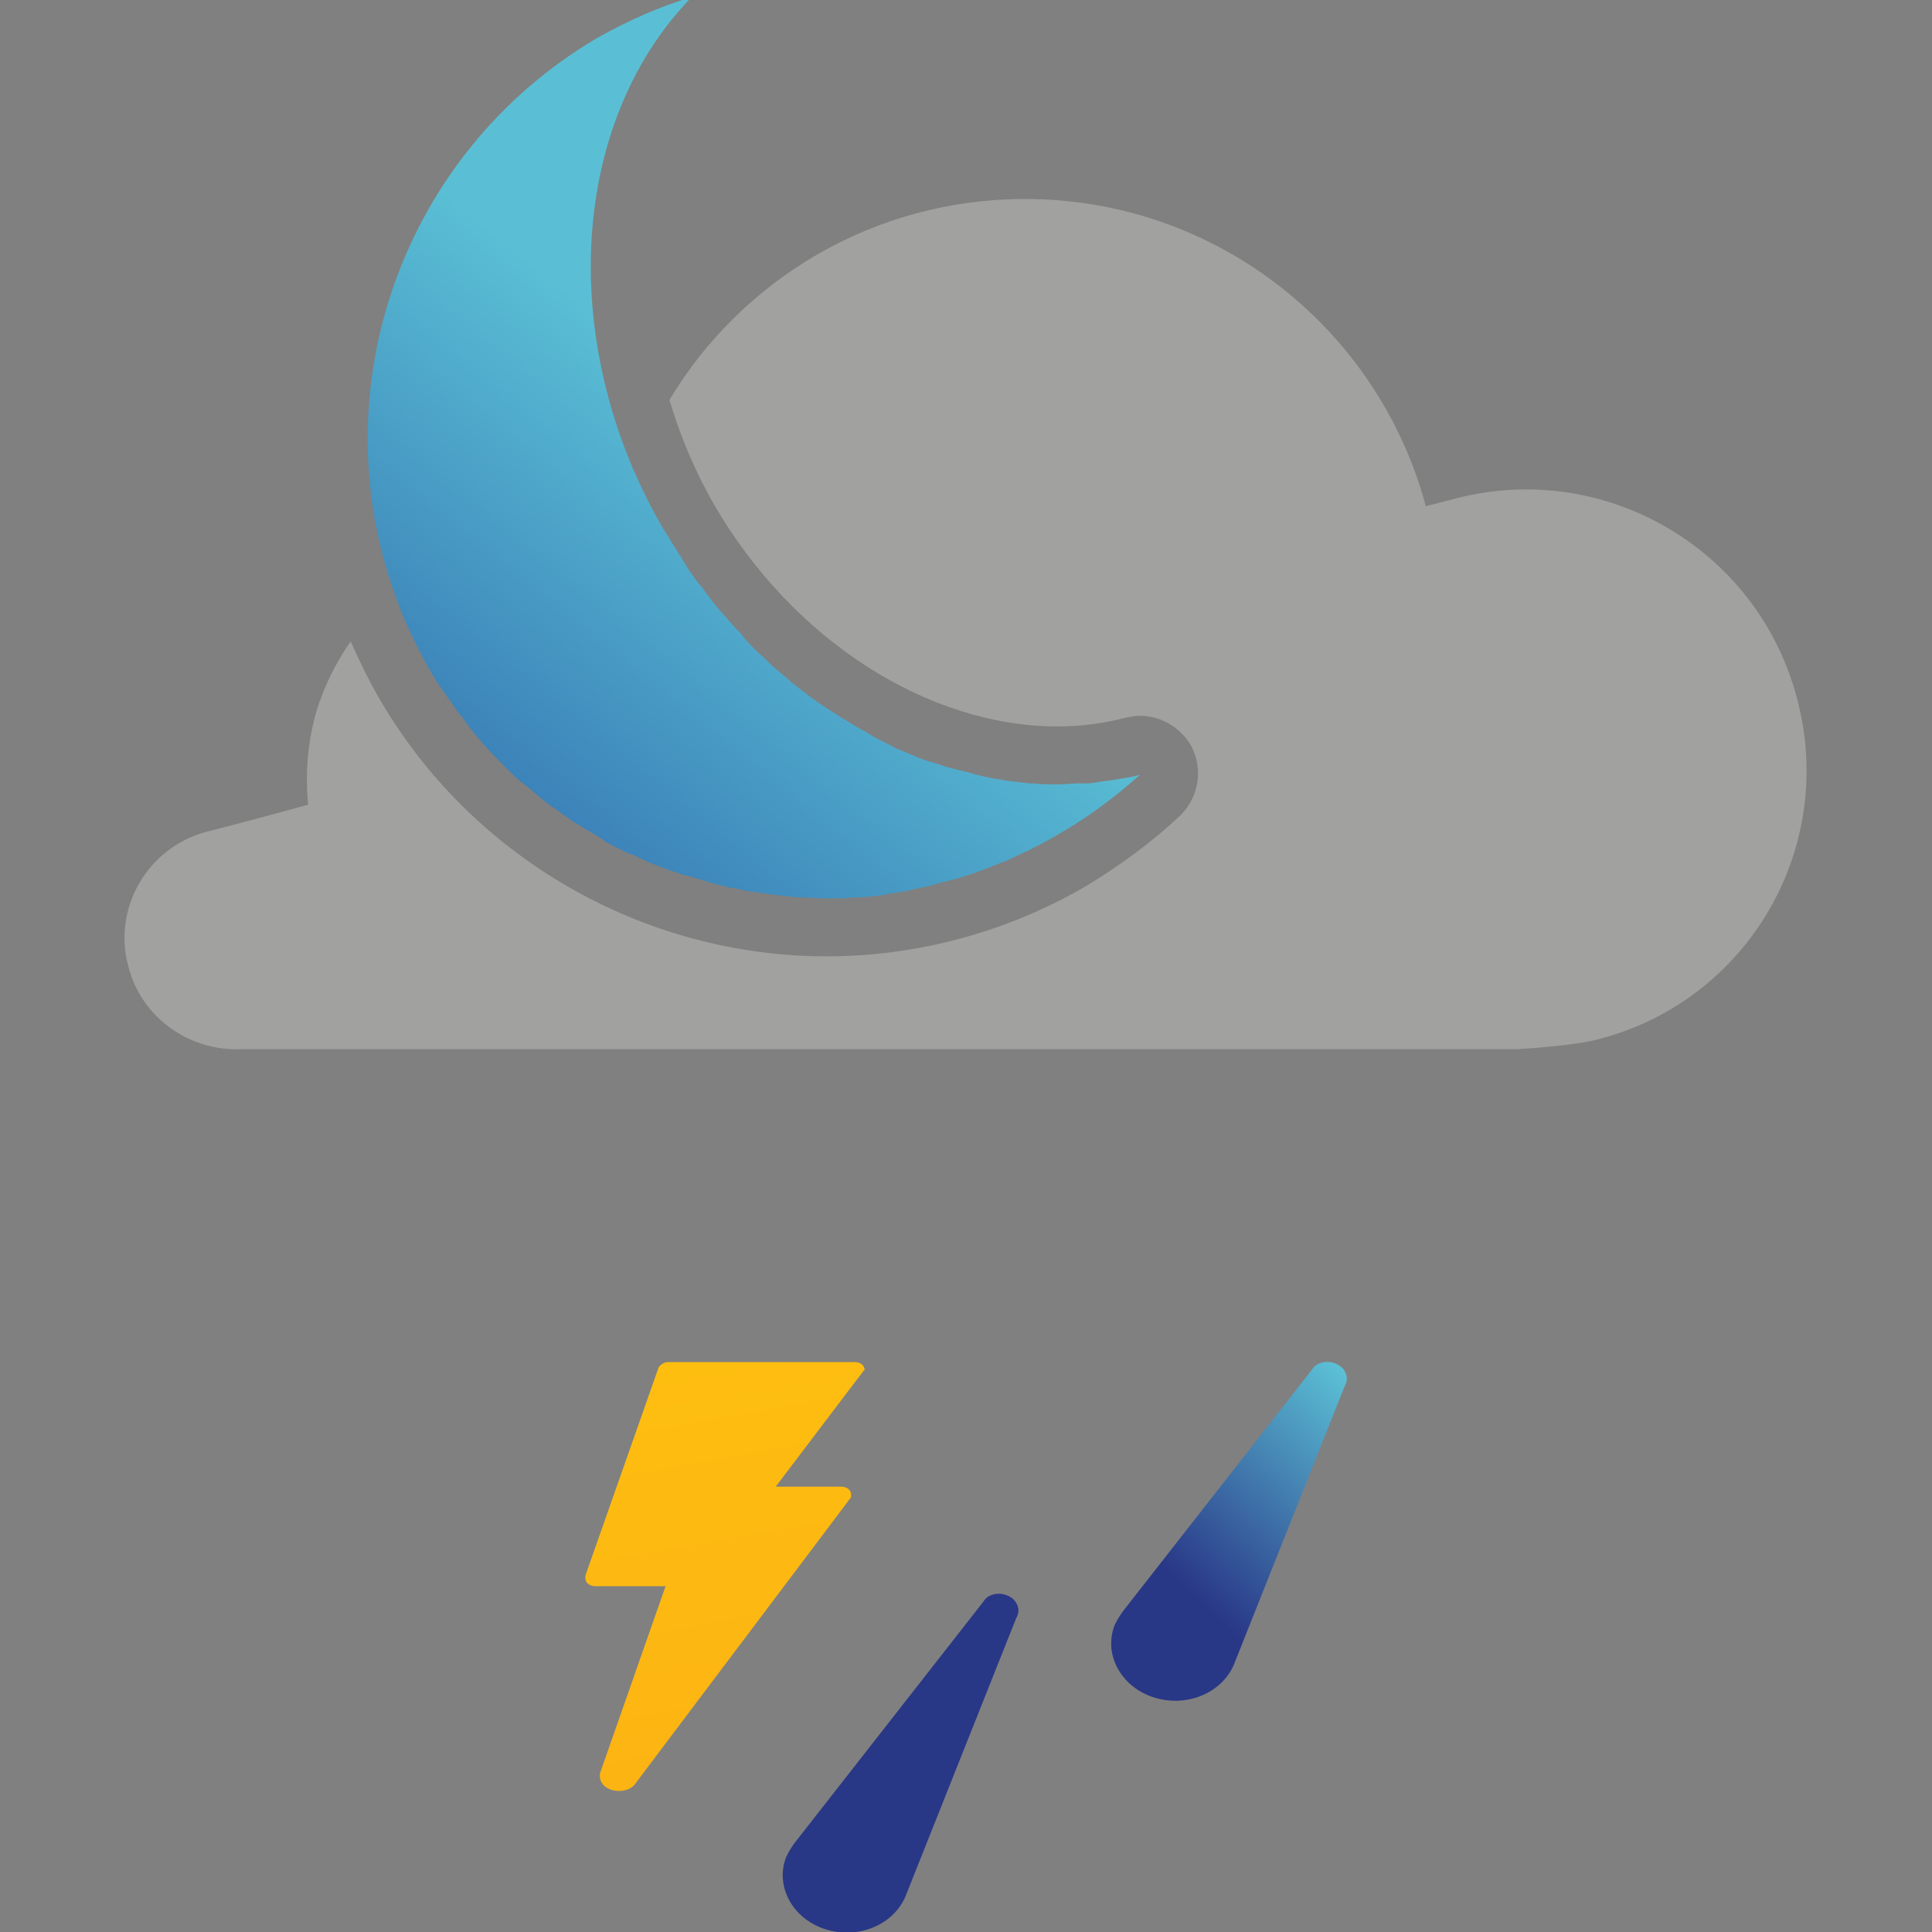 <svg xmlns="http://www.w3.org/2000/svg" viewBox="0 0 200 200"><rect x="0" y="0" width="200" height="200" fill="#808080" stroke="none"/><linearGradient id="a" gradientUnits="userSpaceOnUse" x1="-37.055" y1="-167.405" x2="-27.757" y2="-167.405" gradientTransform="matrix(4.975 27.578 27.544 -4.981 4979.98 304.43)"><stop offset="0" stop-color="#febf10"/><stop offset="1" stop-color="#f58020"/></linearGradient><path fill="url(#a)" d="M89.5 141.8c0-.5-.5-.8-1-.8H69.2c-.5 0-.8.3-1 .5l-7.6 21.6v.3c0 .5.5.8 1 .8h7.3l-6.8 19.4v.3c0 .8.8 1.5 2 1.5.7 0 1.4-.3 1.7-.8L88.1 155v-.3c0-.5-.5-.8-1-.8h-6.8l9.1-12 .1-.1z"/><linearGradient id="b" gradientUnits="userSpaceOnUse" x1="521.596" y1="-114.889" x2="502.894" y2="-134.944" gradientTransform="matrix(1 0 0 -1 -252 149)"><stop offset="0" stop-color="#5bbfd5"/><stop offset="1" stop-color="#293787"/></linearGradient><path fill="url(#b)" d="M105.3 167.3c.4-.9-.2-1.9-1.2-2.2-.9-.3-1.9 0-2.3.7l-19.4 24.8c-.4.5-.7 1-1 1.6-1.2 3 .6 6.4 4 7.5 3.4 1.1 7-.4 8.3-3.3l11.5-28.9.1-.2z"/><linearGradient id="c" gradientUnits="userSpaceOnUse" x1="521.596" y1="-114.889" x2="502.894" y2="-134.944" gradientTransform="matrix(1 0 0 -1 -252 149)"><stop offset="0" stop-color="#5bbfd5"/><stop offset="1" stop-color="#293787"/></linearGradient><path fill="url(#c)" d="M139.3 143.3c.4-.9-.2-1.9-1.2-2.2-.9-.3-1.9 0-2.3.7l-19.4 24.8c-.4.5-.7 1-1 1.6-1.2 3 .6 6.4 4 7.5 3.4 1.1 7-.4 8.3-3.3l11.5-28.9.1-.2z"/><linearGradient id="d" gradientUnits="userSpaceOnUse" x1="859.54" y1="-268.58" x2="874.714" y2="-302.662" gradientTransform="matrix(1 0 0 -1 -610 -6)"><stop offset="0" stop-color="#a1a1a0"/><stop offset="1" stop-color="#fff"/></linearGradient><path fill="url(#d)" d="M186 72.2c-4.1-15.4-19.9-24.6-35.3-20.6 0 0-1.1.3-3.1.8-4.9-18.3-21.6-31.8-41.5-31.8-15.6 0-29.3 8.3-36.8 20.8 1.1 3.7 2.6 7.3 4.6 10.8 8.1 14 22.1 23 35.6 23 2.4 0 4.7-.3 7-.9.5-.1 1-.2 1.5-.2 2.2 0 4.2 1.2 5.3 3.1 1.3 2.4.8 5.4-1.2 7.3-3 2.8-6.3 5.2-9.8 7.3-8.1 4.7-17.4 7.2-26.7 7.2-19.1 0-36.9-10.3-46.4-26.8-1.1-1.9-2-3.8-2.9-5.8-1.6 2.3-2.9 4.9-3.7 7.8-.8 3.1-1 6.2-.7 9.1-6.5 1.8-10.5 2.8-10.5 2.8-6.1 1.6-9.8 7.9-8.1 14 1.4 5.4 6.5 8.8 11.8 8.5h132.1s5.5-.3 8.2-1c15.6-4 24.8-19.9 20.6-35.4z"/><linearGradient id="e" gradientUnits="userSpaceOnUse" x1="220.835" y1="160.98" x2="153.258" y2="244.43"><stop offset="0" stop-color="#5abfd5"/><stop offset="1" stop-color="#0f298f"/></linearGradient><path fill="url(#e)" d="M118 80.2c-.6.2-1.3.3-1.9.4-.2 0-.4.1-.6.1-.4.1-.9.1-1.4.2-.2 0-.4.1-.7.1-.5.1-.9.1-1.4.1h-.5c-.6 0-1.3.1-1.9.1h-.1c-.8 0-1.6 0-2.5-.1h-.4c-.8-.1-1.7-.2-2.5-.3-.2 0-.3-.1-.5-.1-.8-.1-1.7-.3-2.5-.5-.1 0-.2 0-.3-.1l-2.4-.6c-.1 0-.3-.1-.4-.1-.8-.3-1.6-.5-2.5-.8-.2-.1-.3-.1-.5-.2-.8-.3-1.6-.7-2.4-1-.1-.1-.2-.1-.3-.2-.8-.4-1.5-.7-2.3-1.2-.1-.1-.2-.1-.3-.2-.8-.4-1.6-.9-2.4-1.4-.2-.1-.3-.2-.5-.3-.8-.5-1.5-1-2.3-1.5-.1-.1-.2-.2-.4-.3-.7-.5-1.4-1.1-2.2-1.7l-.2-.2c-.7-.6-1.5-1.2-2.2-1.9l-.4-.4c-.7-.6-1.4-1.3-2-2-.1-.1-.2-.2-.3-.4-.7-.7-1.3-1.4-2-2.2l-.1-.1c-.7-.8-1.3-1.6-1.9-2.4-.1-.2-.2-.3-.4-.5-.6-.8-1.2-1.6-1.7-2.5-.1-.2-.2-.3-.3-.5-.6-.9-1.1-1.8-1.7-2.7-1.2-2-2.2-4.1-3.1-6.1-7.7-18-5.2-37.5 6-49-3.4 1-6.7 2.5-9.9 4.3-20.2 12-28.5 36.4-20.8 57.6.9 2.6 2.1 5.1 3.5 7.6.5.9 1 1.7 1.6 2.5.2.2.3.5.5.7.4.6.8 1.2 1.3 1.8.2.2.3.4.5.7.6.8 1.2 1.5 1.8 2.2l.1.1c.6.7 1.2 1.3 1.9 2l.6.6c.5.5 1 1 1.6 1.4.2.2.4.3.6.5.7.6 1.4 1.2 2.2 1.8.1 0 .1.1.2.1l2.1 1.5c.2.1.5.3.7.4.6.4 1.2.7 1.8 1.1.2.1.4.2.6.4.8.5 1.6.9 2.5 1.3.1.1.2.1.3.1.7.3 1.5.7 2.2 1 .3.1.5.2.8.3.7.3 1.3.5 2 .7.2.1.4.2.7.2.9.3 1.8.5 2.6.8.1 0 .3.1.4.1.8.2 1.5.4 2.3.5.3.1.5.1.8.2l2.1.3c.2 0 .5.1.7.1l2.7.3h.5c.7 0 1.5.1 2.3.1h.9c.7 0 1.4 0 2-.1h.7c.9-.1 1.8-.1 2.7-.3.2 0 .3-.1.5-.1.7-.1 1.5-.2 2.2-.4.3-.1.6-.1.9-.2.7-.1 1.3-.3 2-.5.3-.1.5-.1.8-.2.9-.2 1.8-.5 2.7-.8.1 0 .2-.1.3-.1.8-.3 1.6-.6 2.3-.9.3-.1.5-.2.8-.3.6-.3 1.3-.6 1.9-.9.3-.1.5-.2.8-.4.9-.4 1.7-.9 2.6-1.4 1.6-.9 3.1-1.9 4.6-3 1.2-.9 2.6-2 3.9-3.2z"/></svg>